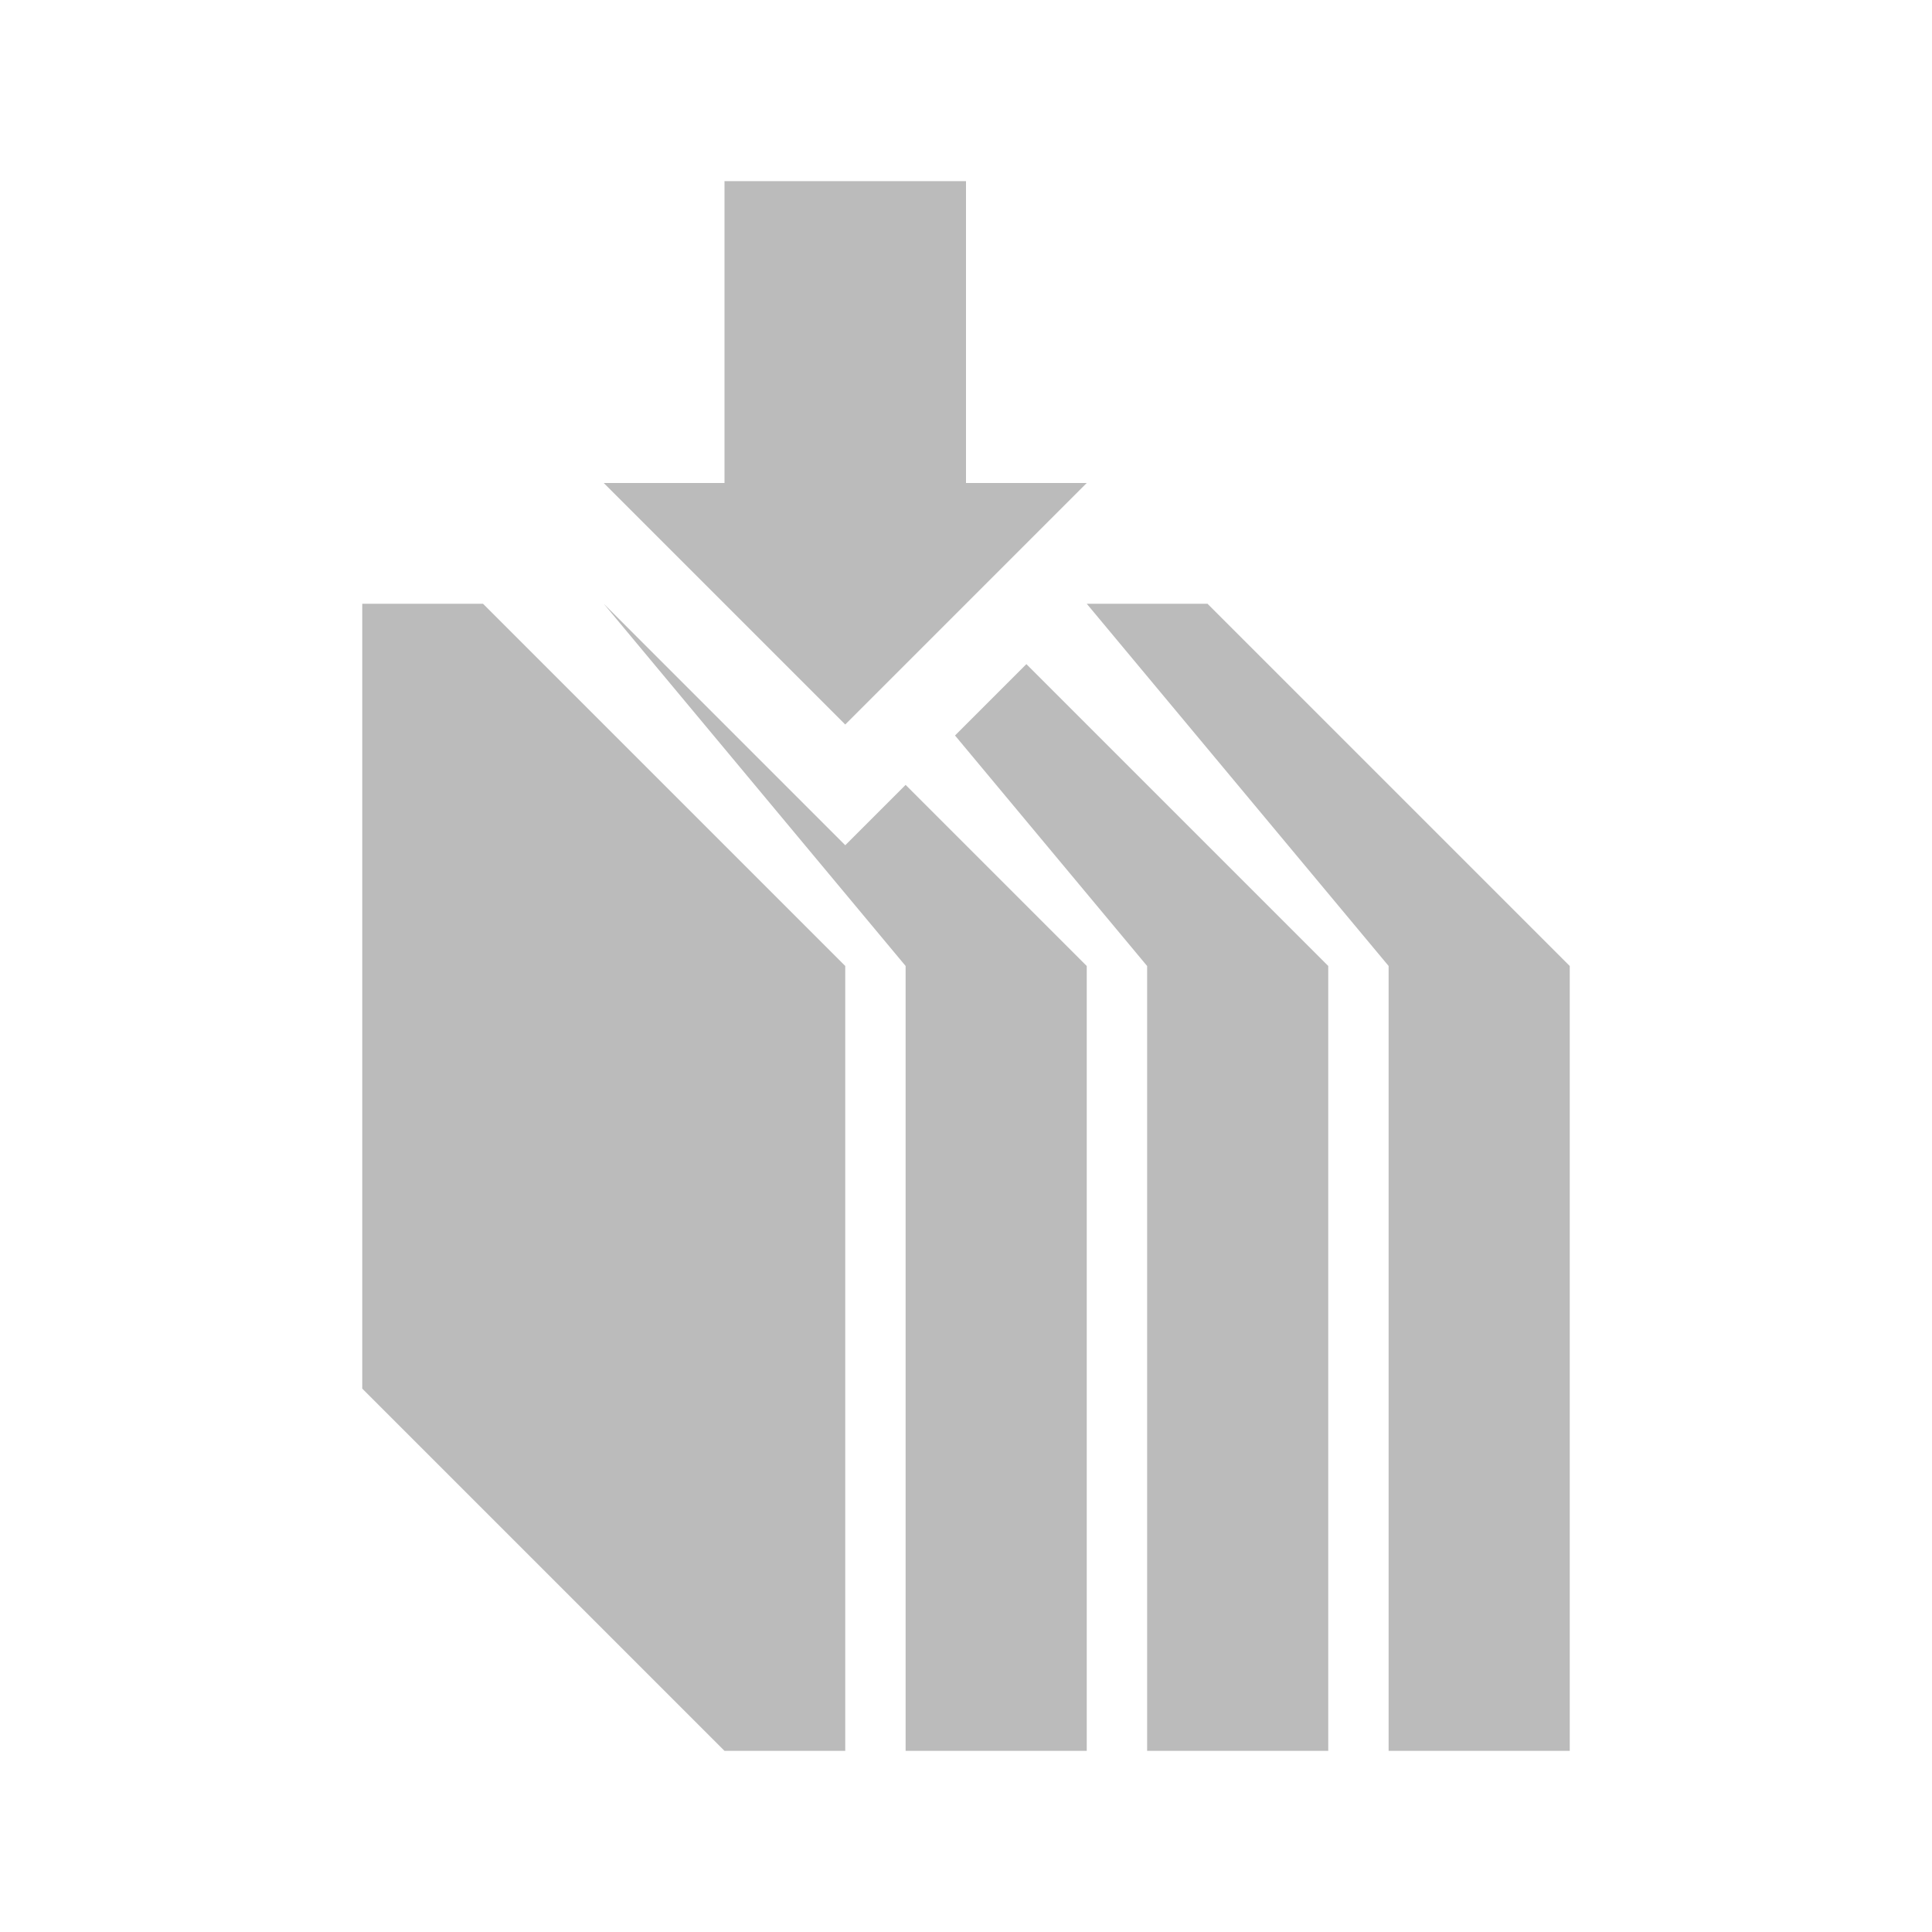 <svg xmlns="http://www.w3.org/2000/svg" xmlns:xlink="http://www.w3.org/1999/xlink" id="Repack_1_" width="32" height="32" x="0" y="0" enable-background="new 0 0 32 32" version="1.1" viewBox="0 0 32 32" xml:space="preserve"><g id="Repack"><g><path fill="#BBB" fill-rule="evenodd" d="M14,14l-4-4l5,6v13h3V16l-3-3L14,14z M6,10v13l6,6h2V16l-6-6H6z M20,10h-2l5,6v13h3V16L20,10z M15.818,12.182L19,16v13h3V16l-5-5L15.818,12.182z M18,8h-2V3h-4v5h-2l4,4L18,8z" clip-rule="evenodd"/></g></g></svg>